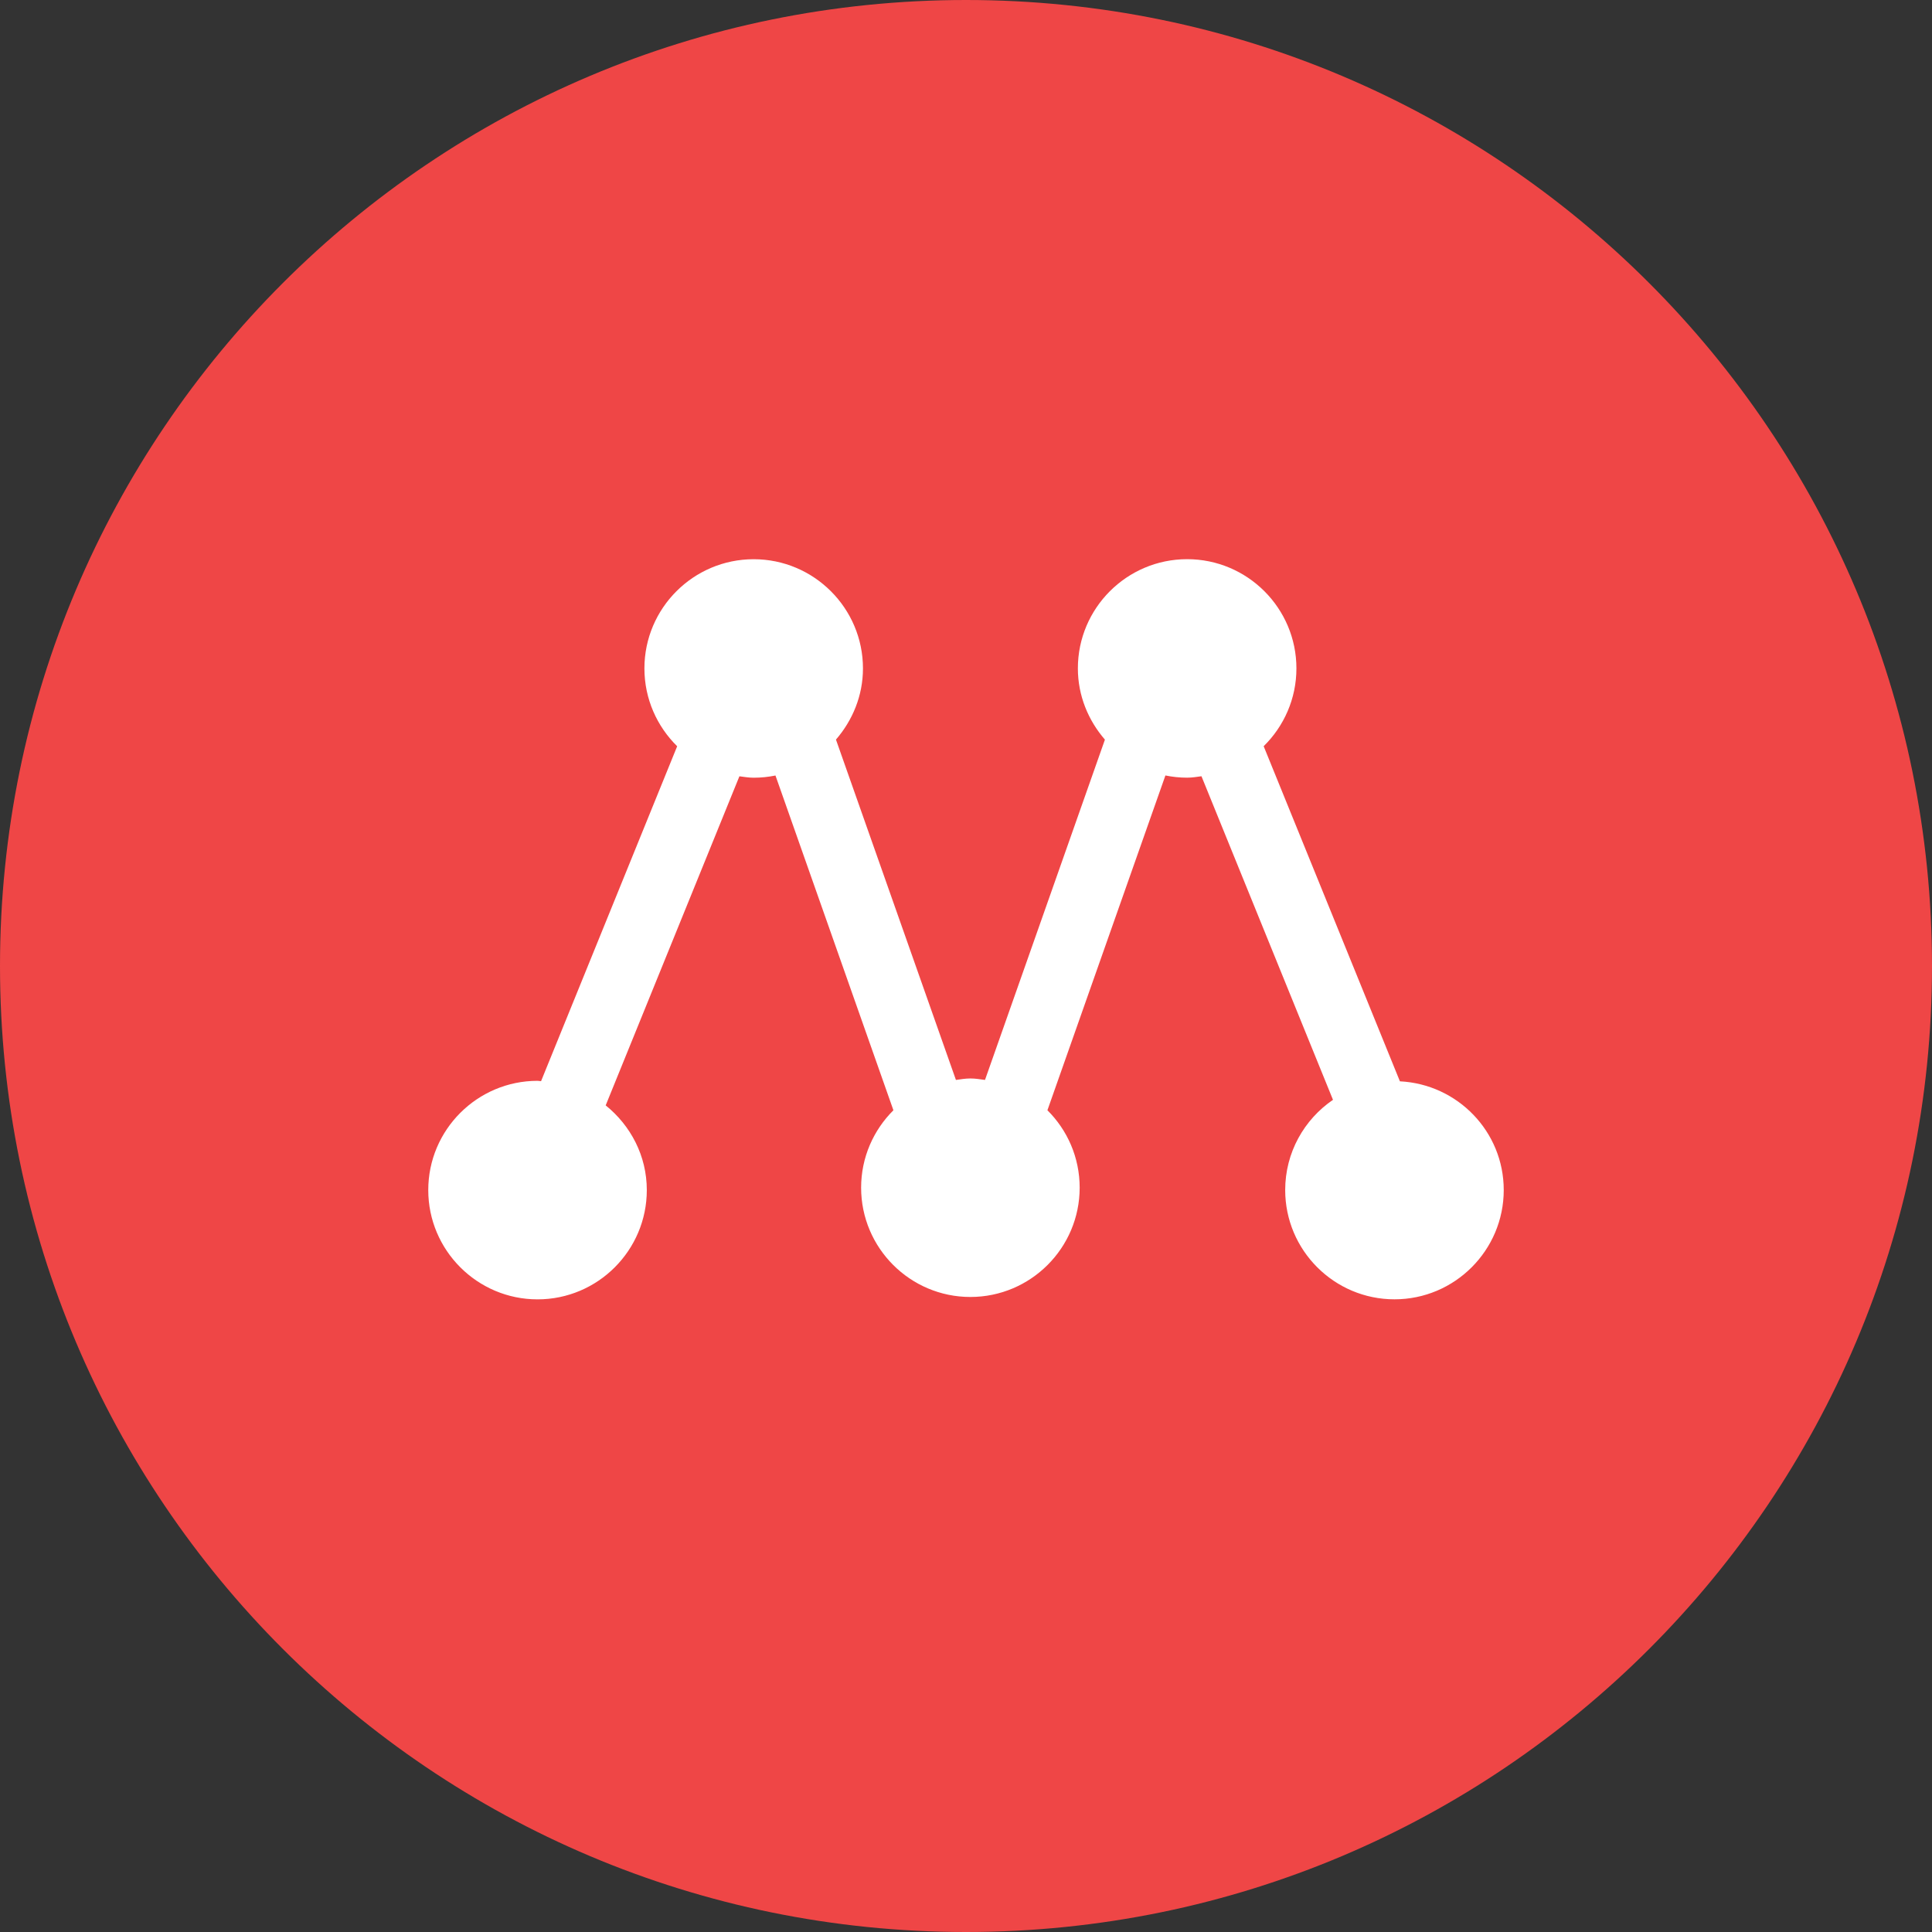 <?xml version="1.0" encoding="UTF-8" standalone="no"?>
<!-- Generator: Adobe Illustrator 15.0.0, SVG Export Plug-In . SVG Version: 6.00 Build 0)  -->

<svg
   xmlns:dc="http://purl.org/dc/elements/1.1/"
   xmlns:cc="http://creativecommons.org/ns#"
   xmlns:rdf="http://www.w3.org/1999/02/22-rdf-syntax-ns#"
   xmlns:svg="http://www.w3.org/2000/svg"
   xmlns="http://www.w3.org/2000/svg"
   xmlns:sodipodi="http://sodipodi.sourceforge.net/DTD/sodipodi-0.dtd"
   xmlns:inkscape="http://www.inkscape.org/namespaces/inkscape"
   version="1.1"
   id="Layer_1"
   x="0px"
   y="0px"
   width="42px"
   height="42px"
   viewBox="0 0 42 42"
   enable-background="new 0 0 42 42"
   xml:space="preserve"
   sodipodi:docname="logo.svg"
   inkscape:version="0.92.3 (2405546, 2018-03-11)"><rect x="0" y="0" width="42" height="42" fill="#333333" stroke="none"/><defs
   id="defs9" /><sodipodi:namedview
   pagecolor="#ffffff"
   bordercolor="#666666"
   borderopacity="1"
   objecttolerance="10"
   gridtolerance="10"
   guidetolerance="10"
   inkscape:pageopacity="0"
   inkscape:pageshadow="2"
   inkscape:window-width="2560"
   inkscape:window-height="1377"
   id="namedview7"
   showgrid="false"
   inkscape:zoom="5.6190476"
   inkscape:cx="21"
   inkscape:cy="21"
   inkscape:window-x="-8"
   inkscape:window-y="-8"
   inkscape:window-maximized="1"
   inkscape:current-layer="Layer_1" />
<path
   d="M 21,42 C 32.598,42 42,32.598 42,21 42,9.402 32.598,0 21,0 9.402,0 0,9.402 0,21 0,32.598 9.402,42 21,42"
   id="path2"
   inkscape:connector-curvature="0"
   style="fill:#ef4646" />
<path
   d="m 32.69,25.87 c 0,1.31 -1.065,2.376 -2.375,2.376 -1.311,0 -2.376,-1.066 -2.376,-2.376 0,-0.814 0.412,-1.533 1.039,-1.961 l -2.859,-7.034 c -0.104,0.014 -0.205,0.031 -0.312,0.031 -0.162,0 -0.319,-0.017 -0.472,-0.048 l -2.565,7.278 c 0.433,0.43 0.701,1.025 0.701,1.683 0,1.31 -1.065,2.376 -2.376,2.376 -1.31,0 -2.375,-1.066 -2.375,-2.376 0,-0.657 0.269,-1.252 0.702,-1.683 l -2.564,-7.277 c -0.153,0.031 -0.312,0.048 -0.474,0.048 -0.106,0 -0.207,-0.018 -0.31,-0.031 l -2.907,7.154 c 0.541,0.436 0.894,1.095 0.894,1.841 0,1.31 -1.065,2.376 -2.375,2.376 -1.31,0 -2.376,-1.066 -2.376,-2.376 0,-1.31 1.066,-2.375 2.376,-2.375 0.026,0 0.05,0.007 0.076,0.008 l 2.959,-7.281 c -0.438,-0.431 -0.712,-1.03 -0.712,-1.692 0,-1.309 1.065,-2.374 2.375,-2.374 1.31,0 2.376,1.065 2.376,2.374 0,0.594 -0.227,1.13 -0.587,1.547 l 2.608,7.399 c 0.104,-0.014 0.207,-0.032 0.315,-0.032 0.108,0 0.212,0.018 0.317,0.032 l 2.607,-7.398 c -0.361,-0.417 -0.588,-0.955 -0.588,-1.549 0,-1.309 1.065,-2.374 2.375,-2.374 1.311,0 2.376,1.065 2.376,2.374 0,0.662 -0.273,1.261 -0.712,1.692 l 2.962,7.285 c 1.255,0.063 2.257,1.094 2.257,2.363 z"
   id="path4"
   inkscape:connector-curvature="0"
   style="fill:#ffffff" />
</svg>